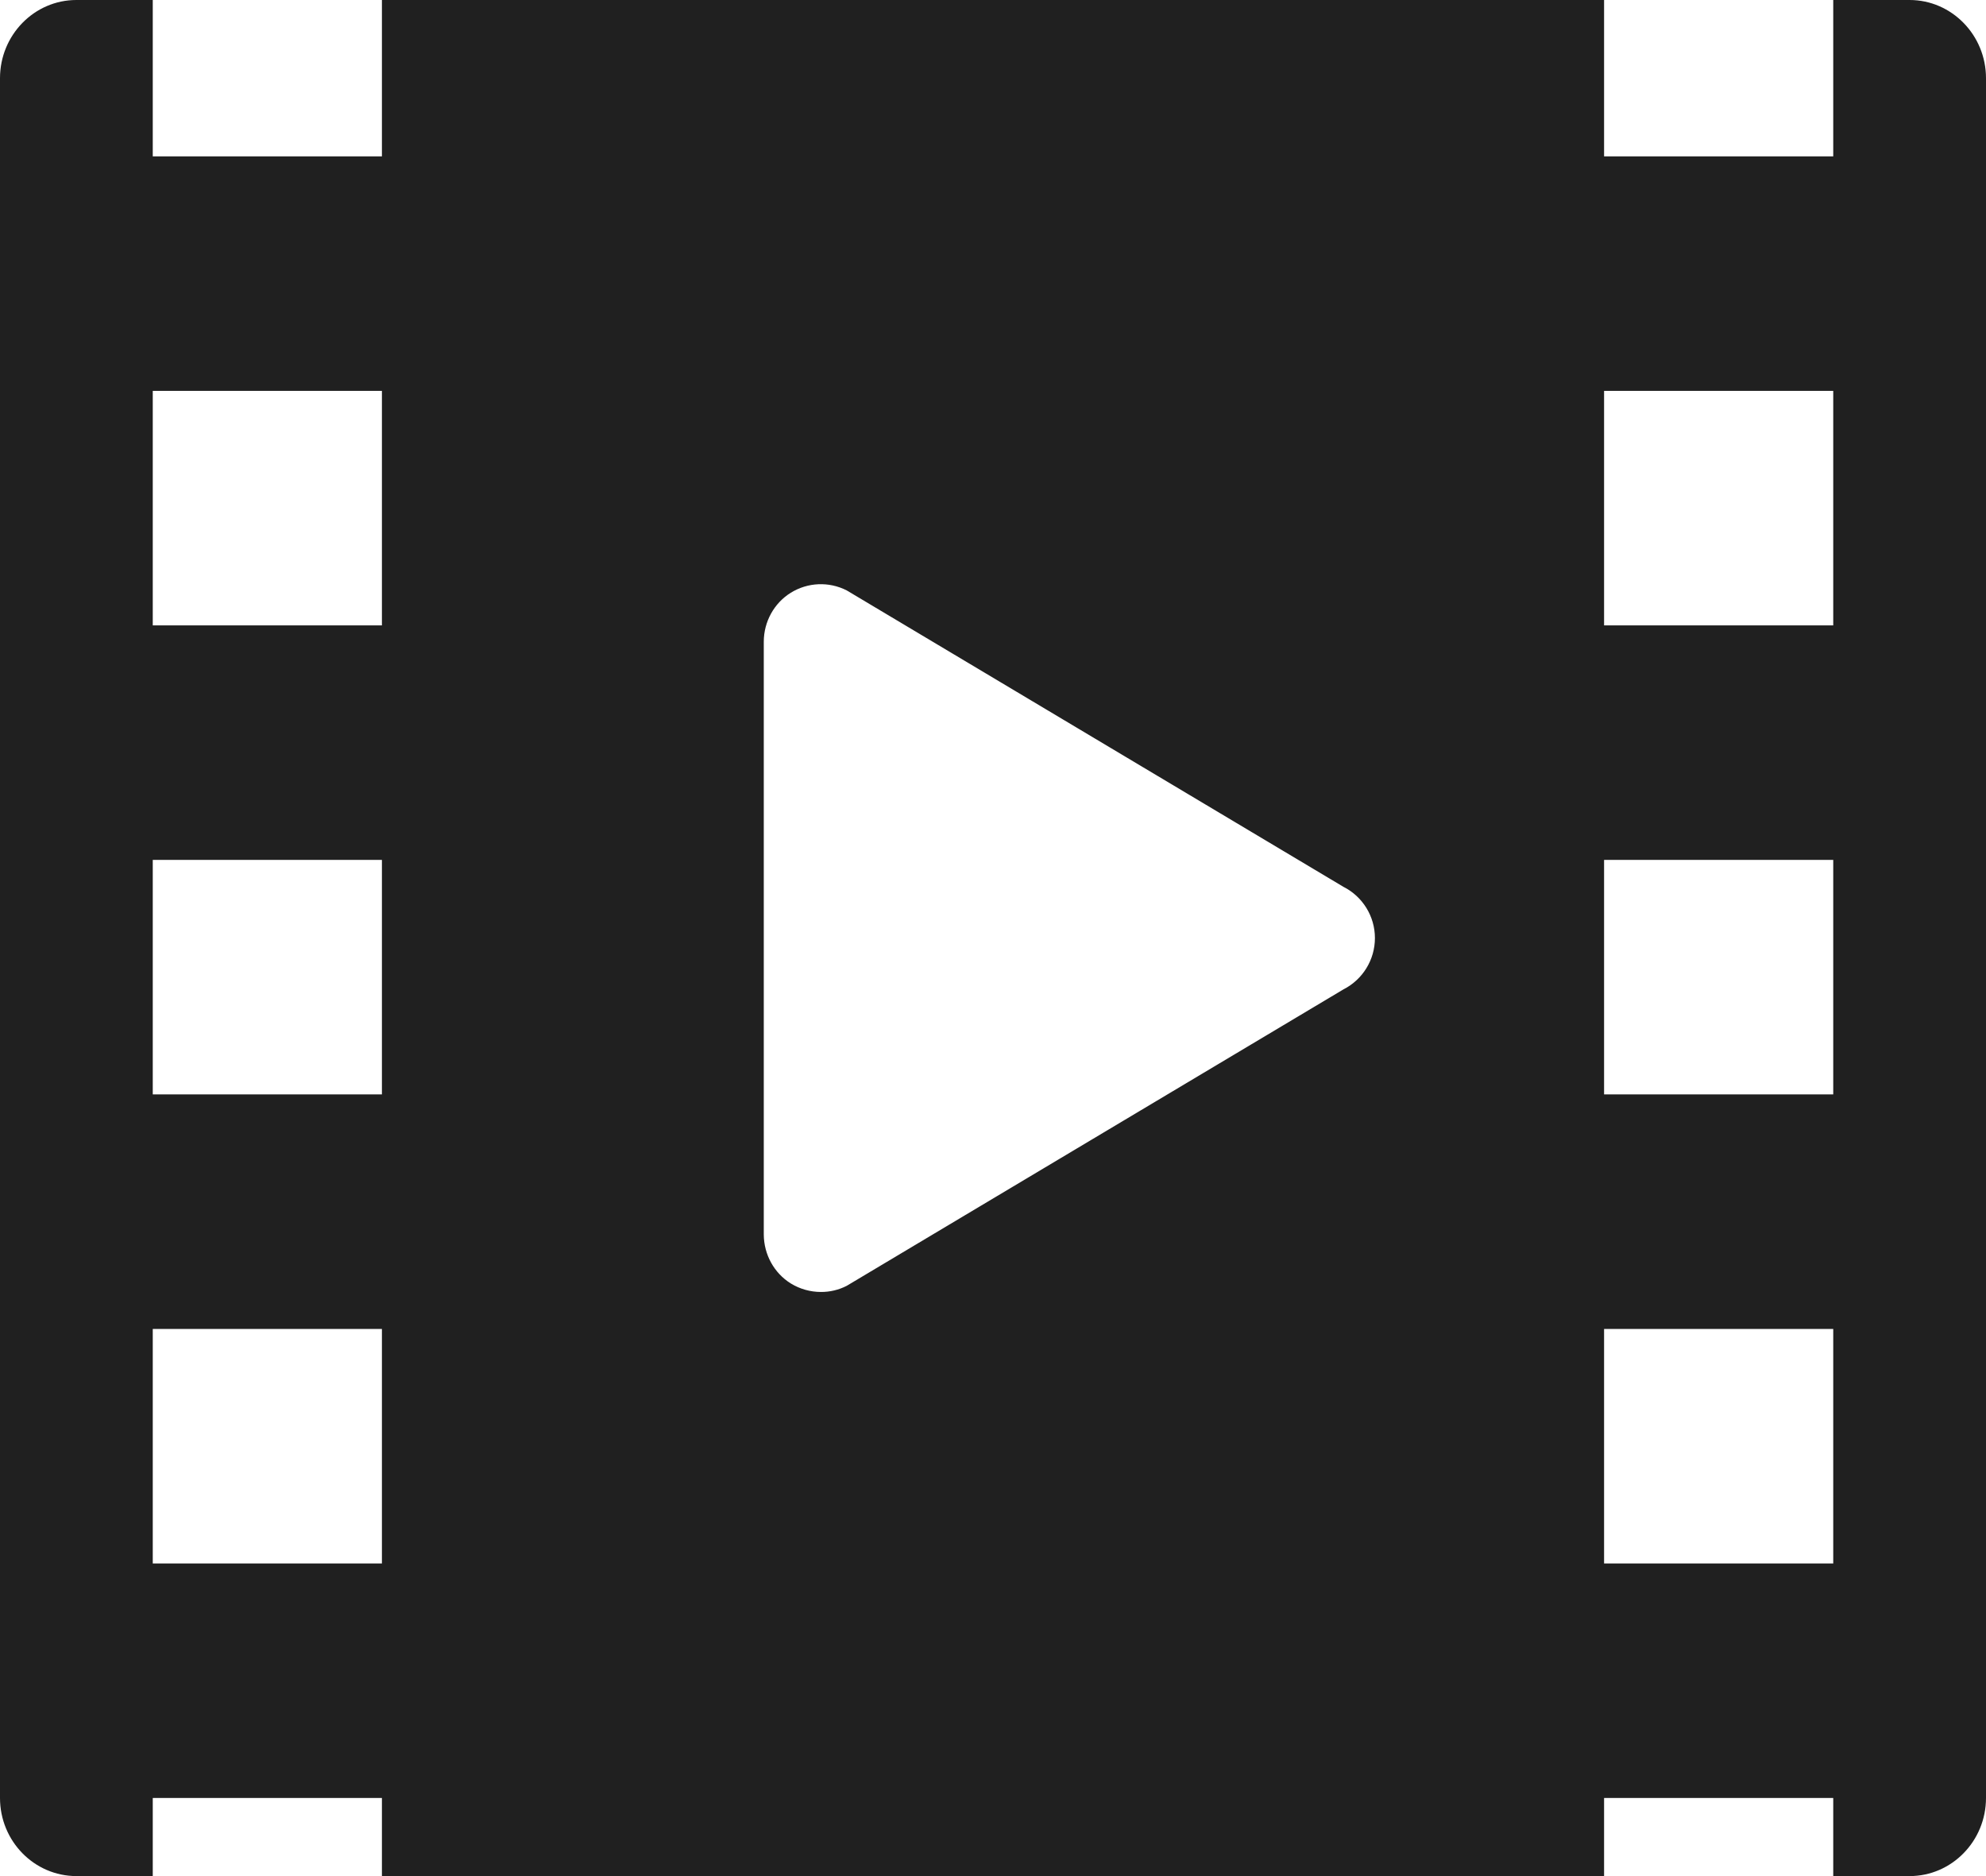 <?xml version="1.0" encoding="UTF-8"?>
<svg width="36px" height="34px" viewBox="0 0 36 34" version="1.1" xmlns="http://www.w3.org/2000/svg" xmlns:xlink="http://www.w3.org/1999/xlink">
    <!-- Generator: Sketch 46.2 (44496) - http://www.bohemiancoding.com/sketch -->
    <title>Shape@2x</title>
    <desc>Created with Sketch.</desc>
    <defs></defs>
    <g id="管理后台" stroke="none" stroke-width="1" fill="none" fill-rule="evenodd">
        <g id="管理后台-作品管理-发布作品" transform="translate(-934, -278)" fill-rule="nonzero" fill="#202020">
            <g id="Group" transform="translate(552, 277)">
                <path d="M416.615,1 L415.231,1 L415.231,3.834 L411.077,3.834 L411.077,1 L388.923,1 L388.923,3.834 L384.769,3.834 L384.769,1 L383.384,1 C382.621,1 382,1.636 382,2.417 L382,33.584 C382,34.366 382.62,34.999 383.384,35 L384.769,35 L384.769,33.584 L388.923,33.584 L388.923,35 L411.077,35 L411.077,33.584 L415.231,33.584 L415.231,35 L416.615,35 C417.378,35 418,34.366 418,33.584 L418,2.417 C418,1.636 417.378,1 416.615,1 L416.615,1 Z M388.923,29.334 L384.769,29.334 L384.769,25.084 L388.923,25.084 L388.923,29.334 Z M388.923,20.834 L384.769,20.834 L384.769,16.584 L388.923,16.584 L388.923,20.834 Z M388.923,12.334 L384.769,12.334 L384.769,8.084 L388.923,8.084 L388.923,12.334 L388.923,12.334 Z M406.353,18.93 L397.348,24.303 C397.203,24.377 397.043,24.415 396.881,24.414 C396.689,24.414 396.5,24.361 396.335,24.26 C396.032,24.072 395.847,23.736 395.845,23.373 L395.845,12.628 C395.846,12.266 396.032,11.93 396.335,11.742 C396.643,11.552 397.024,11.536 397.347,11.699 L406.351,17.071 C406.701,17.248 406.923,17.606 406.923,18 C406.923,18.395 406.701,18.753 406.353,18.93 L406.353,18.93 Z M415.231,29.334 L411.077,29.334 L411.077,25.084 L415.231,25.084 L415.231,29.334 L415.231,29.334 Z M415.231,20.834 L411.077,20.834 L411.077,16.584 L415.231,16.584 L415.231,20.834 L415.231,20.834 Z M415.231,12.334 L411.077,12.334 L411.077,8.084 L415.231,8.084 L415.231,12.334 L415.231,12.334 Z" id="Shape"></path>
            </g>
        </g>
    </g>
</svg>